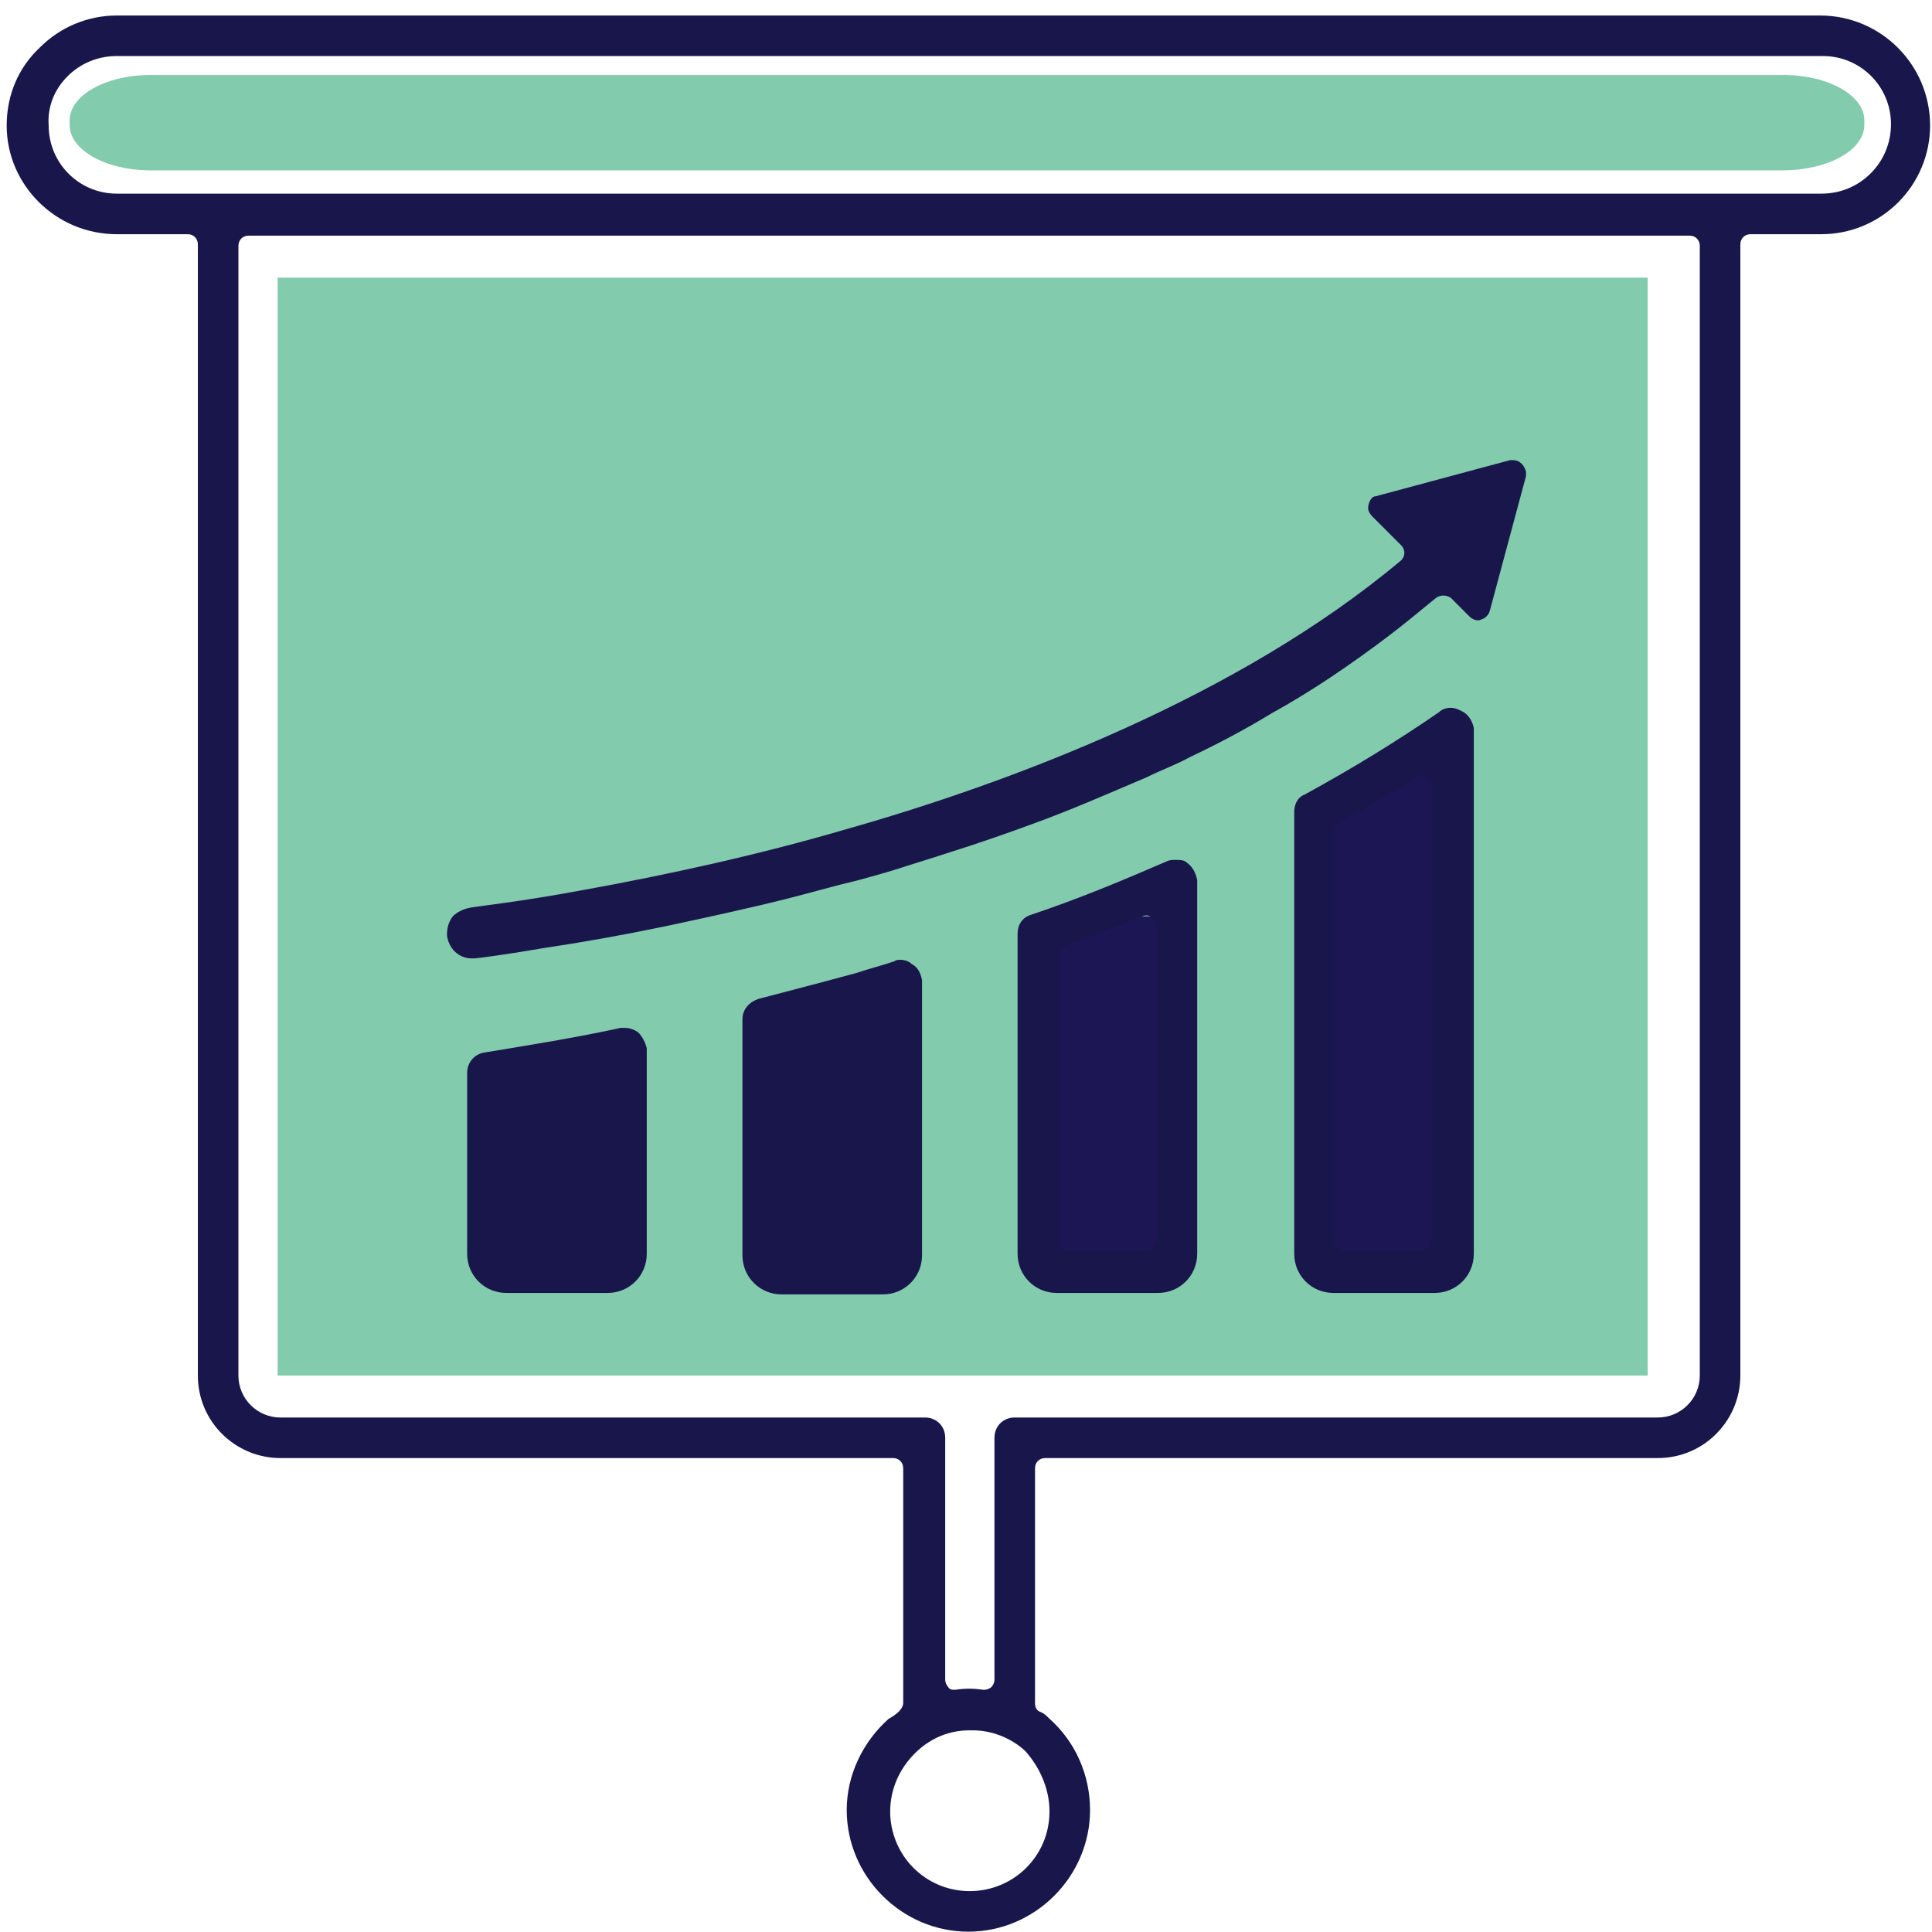 <svg width="122" height="122" viewBox="0 0 122 122" fill="none" xmlns="http://www.w3.org/2000/svg">
<path d="M112.539 10.758H9.498C6.684 10.758 4.398 9.474 4.398 7.895V7.599C4.398 6.02 6.684 4.736 9.498 4.736H112.627C115.441 4.736 117.727 6.02 117.727 7.599V7.895C117.727 9.474 115.441 10.758 112.539 10.758Z" fill="#82CBAD"/>
<path d="M104.047 17.533H17.531V86.859H104.047V17.533Z" fill="#82CBAD"/>
<path d="M39.111 67.47H31.703V79.725H39.111V67.47Z" fill="#19164C"/>
<path d="M56.213 63.171H48.805V79.633H56.213V63.171Z" fill="#19164C"/>
<path d="M73.588 57.866H66.18V79.725H73.588V57.866Z" fill="#1D1655"/>
<path d="M91.057 79.633H83.648V50.366L91.057 48.537V79.633Z" fill="#1D1655"/>
<path d="M55.571 78.352C55.571 78.718 55.297 78.993 54.931 78.993H50.175C49.809 78.993 49.535 78.718 49.535 78.352V65.731C49.535 65.457 49.718 65.182 49.992 65.091C51.639 64.634 53.194 64.268 54.748 63.81C54.931 63.719 55.114 63.81 55.297 63.902C55.48 63.993 55.571 64.176 55.571 64.451V78.352ZM57.584 60.884C57.401 60.701 57.126 60.609 56.852 60.609C56.76 60.609 56.577 60.609 56.486 60.701C55.663 60.975 54.931 61.158 54.108 61.432C52.096 61.981 49.992 62.53 47.889 63.079C47.34 63.262 46.883 63.719 46.883 64.359V79.267C46.883 80.639 47.98 81.736 49.352 81.736H55.754C57.126 81.736 58.224 80.639 58.224 79.267V61.89C58.132 61.432 57.949 61.067 57.584 60.884Z" fill="#19164C"/>
<path d="M90.324 78.352C90.324 78.718 90.049 78.992 89.683 78.992H84.928C84.562 78.992 84.287 78.718 84.287 78.352V52.469C84.287 52.195 84.379 52.012 84.653 51.921C86.299 51.006 87.854 50.091 89.409 49.085C89.592 48.994 89.866 48.994 90.049 49.085C90.232 49.177 90.415 49.451 90.415 49.634V78.352H90.324ZM92.244 44.878C92.061 44.787 91.879 44.695 91.604 44.695C91.33 44.695 91.055 44.787 90.872 44.97C88.22 46.799 85.385 48.537 82.367 50.183C81.909 50.366 81.727 50.823 81.727 51.28V79.175C81.727 80.547 82.824 81.645 84.196 81.645H90.598C91.97 81.645 93.067 80.547 93.067 79.175V45.976C92.976 45.518 92.702 45.061 92.244 44.878Z" fill="#19164C"/>
<path d="M72.946 78.353C72.946 78.718 72.672 78.993 72.306 78.993H67.55C67.184 78.993 66.91 78.718 66.91 78.353V60.335C66.91 60.061 67.093 59.786 67.367 59.695C69.014 59.055 70.569 58.506 72.123 57.866C72.306 57.774 72.581 57.774 72.763 57.957C72.946 58.049 73.038 58.323 73.038 58.506V78.353H72.946ZM74.959 54.482C74.776 54.299 74.501 54.299 74.227 54.299C74.044 54.299 73.861 54.299 73.678 54.39C70.934 55.579 68.099 56.768 65.081 57.774C64.532 57.957 64.258 58.414 64.258 58.963V79.176C64.258 80.547 65.355 81.645 66.727 81.645H73.129C74.501 81.645 75.599 80.547 75.599 79.176V55.579C75.507 55.122 75.324 54.756 74.959 54.482Z" fill="#19164C"/>
<path d="M38.189 78.353C38.189 78.719 37.914 78.993 37.548 78.993H32.792C32.427 78.993 32.152 78.719 32.152 78.353V69.39C32.152 69.115 32.427 68.841 32.701 68.749C34.256 68.475 35.902 68.201 37.457 67.926C37.64 67.926 37.823 67.926 38.006 68.018C38.189 68.109 38.28 68.292 38.28 68.475V78.353H38.189ZM40.292 65.183C40.018 65 39.743 64.908 39.469 64.908C39.378 64.908 39.286 64.908 39.195 64.908C36.268 65.548 33.341 66.006 30.598 66.463C29.957 66.555 29.5 67.103 29.5 67.743V79.176C29.5 80.548 30.598 81.645 31.969 81.645H38.371C39.743 81.645 40.841 80.548 40.841 79.176V66.189C40.749 65.823 40.566 65.457 40.292 65.183Z" fill="#19164C"/>
<path d="M29.781 60.519C29.873 60.519 29.873 60.519 29.964 60.519C30.056 60.519 31.61 60.336 34.263 59.878C36.732 59.512 39.293 59.055 41.945 58.506C44.506 57.958 47.067 57.409 49.628 56.769C51.091 56.403 52.646 55.946 54.201 55.58C55.207 55.305 56.213 55.031 57.31 54.665C59.963 53.842 62.524 53.019 64.993 52.104C67.554 51.19 70.023 50.092 72.401 49.086C73.316 48.629 74.322 48.263 75.145 47.806C76.883 46.983 78.62 46.068 80.267 45.062C82.919 43.599 85.297 41.952 87.492 40.306C88.589 39.483 89.687 38.568 90.693 37.745C90.967 37.562 91.333 37.562 91.608 37.745L92.796 38.934C93.071 39.209 93.437 39.209 93.528 39.117C93.62 39.117 93.985 38.934 94.077 38.568L96.363 30.063C96.363 29.971 96.363 29.88 96.363 29.788C96.272 29.422 95.998 29.057 95.54 29.057H95.449C95.357 29.057 95.357 29.057 95.357 29.057L86.852 31.343C86.577 31.343 86.394 31.8 86.394 32.075C86.394 32.258 86.486 32.441 86.669 32.623L88.498 34.453C88.589 34.544 88.681 34.727 88.681 34.91C88.681 35.093 88.589 35.276 88.498 35.367C78.163 44.056 63.713 49.452 53.378 52.379C48.073 53.933 42.311 55.214 36.732 56.22C32.8 56.952 30.147 57.226 29.69 57.317C29.233 57.409 28.867 57.592 28.592 57.866C28.318 58.232 28.227 58.598 28.227 59.055C28.318 59.878 28.958 60.519 29.781 60.519Z" fill="#19164C"/>
<path d="M4.263 4.82C5.086 3.997 6.184 3.539 7.373 3.539H115.111C117.489 3.539 119.41 5.46 119.41 7.838C119.41 9.027 118.952 10.124 118.129 10.947C117.306 11.771 116.209 12.228 115.02 12.228H7.373C4.995 12.228 3.074 10.307 3.074 7.929C2.983 6.74 3.44 5.643 4.263 4.82ZM107.337 86.858C107.337 88.322 106.148 89.511 104.685 89.511H64.077C63.346 89.511 62.797 90.059 62.797 90.791V106.065C62.797 106.248 62.705 106.431 62.614 106.522C62.522 106.613 62.34 106.705 62.157 106.705C62.157 106.705 62.157 106.705 62.065 106.705C61.516 106.613 60.876 106.613 60.327 106.705C60.145 106.705 59.962 106.705 59.87 106.522C59.779 106.431 59.687 106.248 59.687 106.065V90.791C59.687 90.059 59.138 89.511 58.407 89.511H17.708C16.244 89.511 15.055 88.322 15.055 86.858V15.521C15.055 15.155 15.33 14.88 15.695 14.88H106.697C107.063 14.88 107.337 15.155 107.337 15.521V86.858ZM66.272 114.387C66.272 117.223 63.986 119.418 61.242 119.418C58.407 119.418 56.212 117.131 56.212 114.387C56.212 112.924 56.852 111.552 57.95 110.546C58.864 109.723 59.962 109.266 61.242 109.266C61.333 109.266 61.333 109.266 61.425 109.266C62.614 109.266 63.803 109.723 64.717 110.546C65.632 111.552 66.272 112.924 66.272 114.387ZM7.373 14.789H11.854C12.22 14.789 12.494 15.063 12.494 15.429V86.858C12.494 89.785 14.872 92.072 17.708 92.072H56.395C56.761 92.072 57.035 92.346 57.035 92.712V107.528C57.035 107.711 56.943 107.894 56.761 108.077C56.578 108.26 56.303 108.443 56.12 108.534C54.474 109.997 53.468 112.101 53.468 114.296C53.468 118.503 56.943 121.979 61.151 121.979C65.358 121.979 68.833 118.503 68.833 114.296C68.833 112.101 67.918 109.997 66.272 108.534C66.089 108.351 65.906 108.168 65.632 108.077C65.449 107.985 65.358 107.802 65.358 107.528V92.712C65.358 92.346 65.632 92.072 65.998 92.072H104.685C107.612 92.072 109.898 89.694 109.898 86.858V15.429C109.898 15.063 110.172 14.789 110.538 14.789H115.02C116.849 14.789 118.587 14.057 119.867 12.777C121.147 11.496 121.879 9.759 121.879 7.929C121.879 4.088 118.77 0.979 114.928 0.979H7.373C5.544 0.979 3.806 1.71 2.525 2.991C1.154 4.271 0.422 6.009 0.422 7.929C0.422 11.679 3.531 14.789 7.373 14.789Z" fill="#19164C"/>
</svg>
